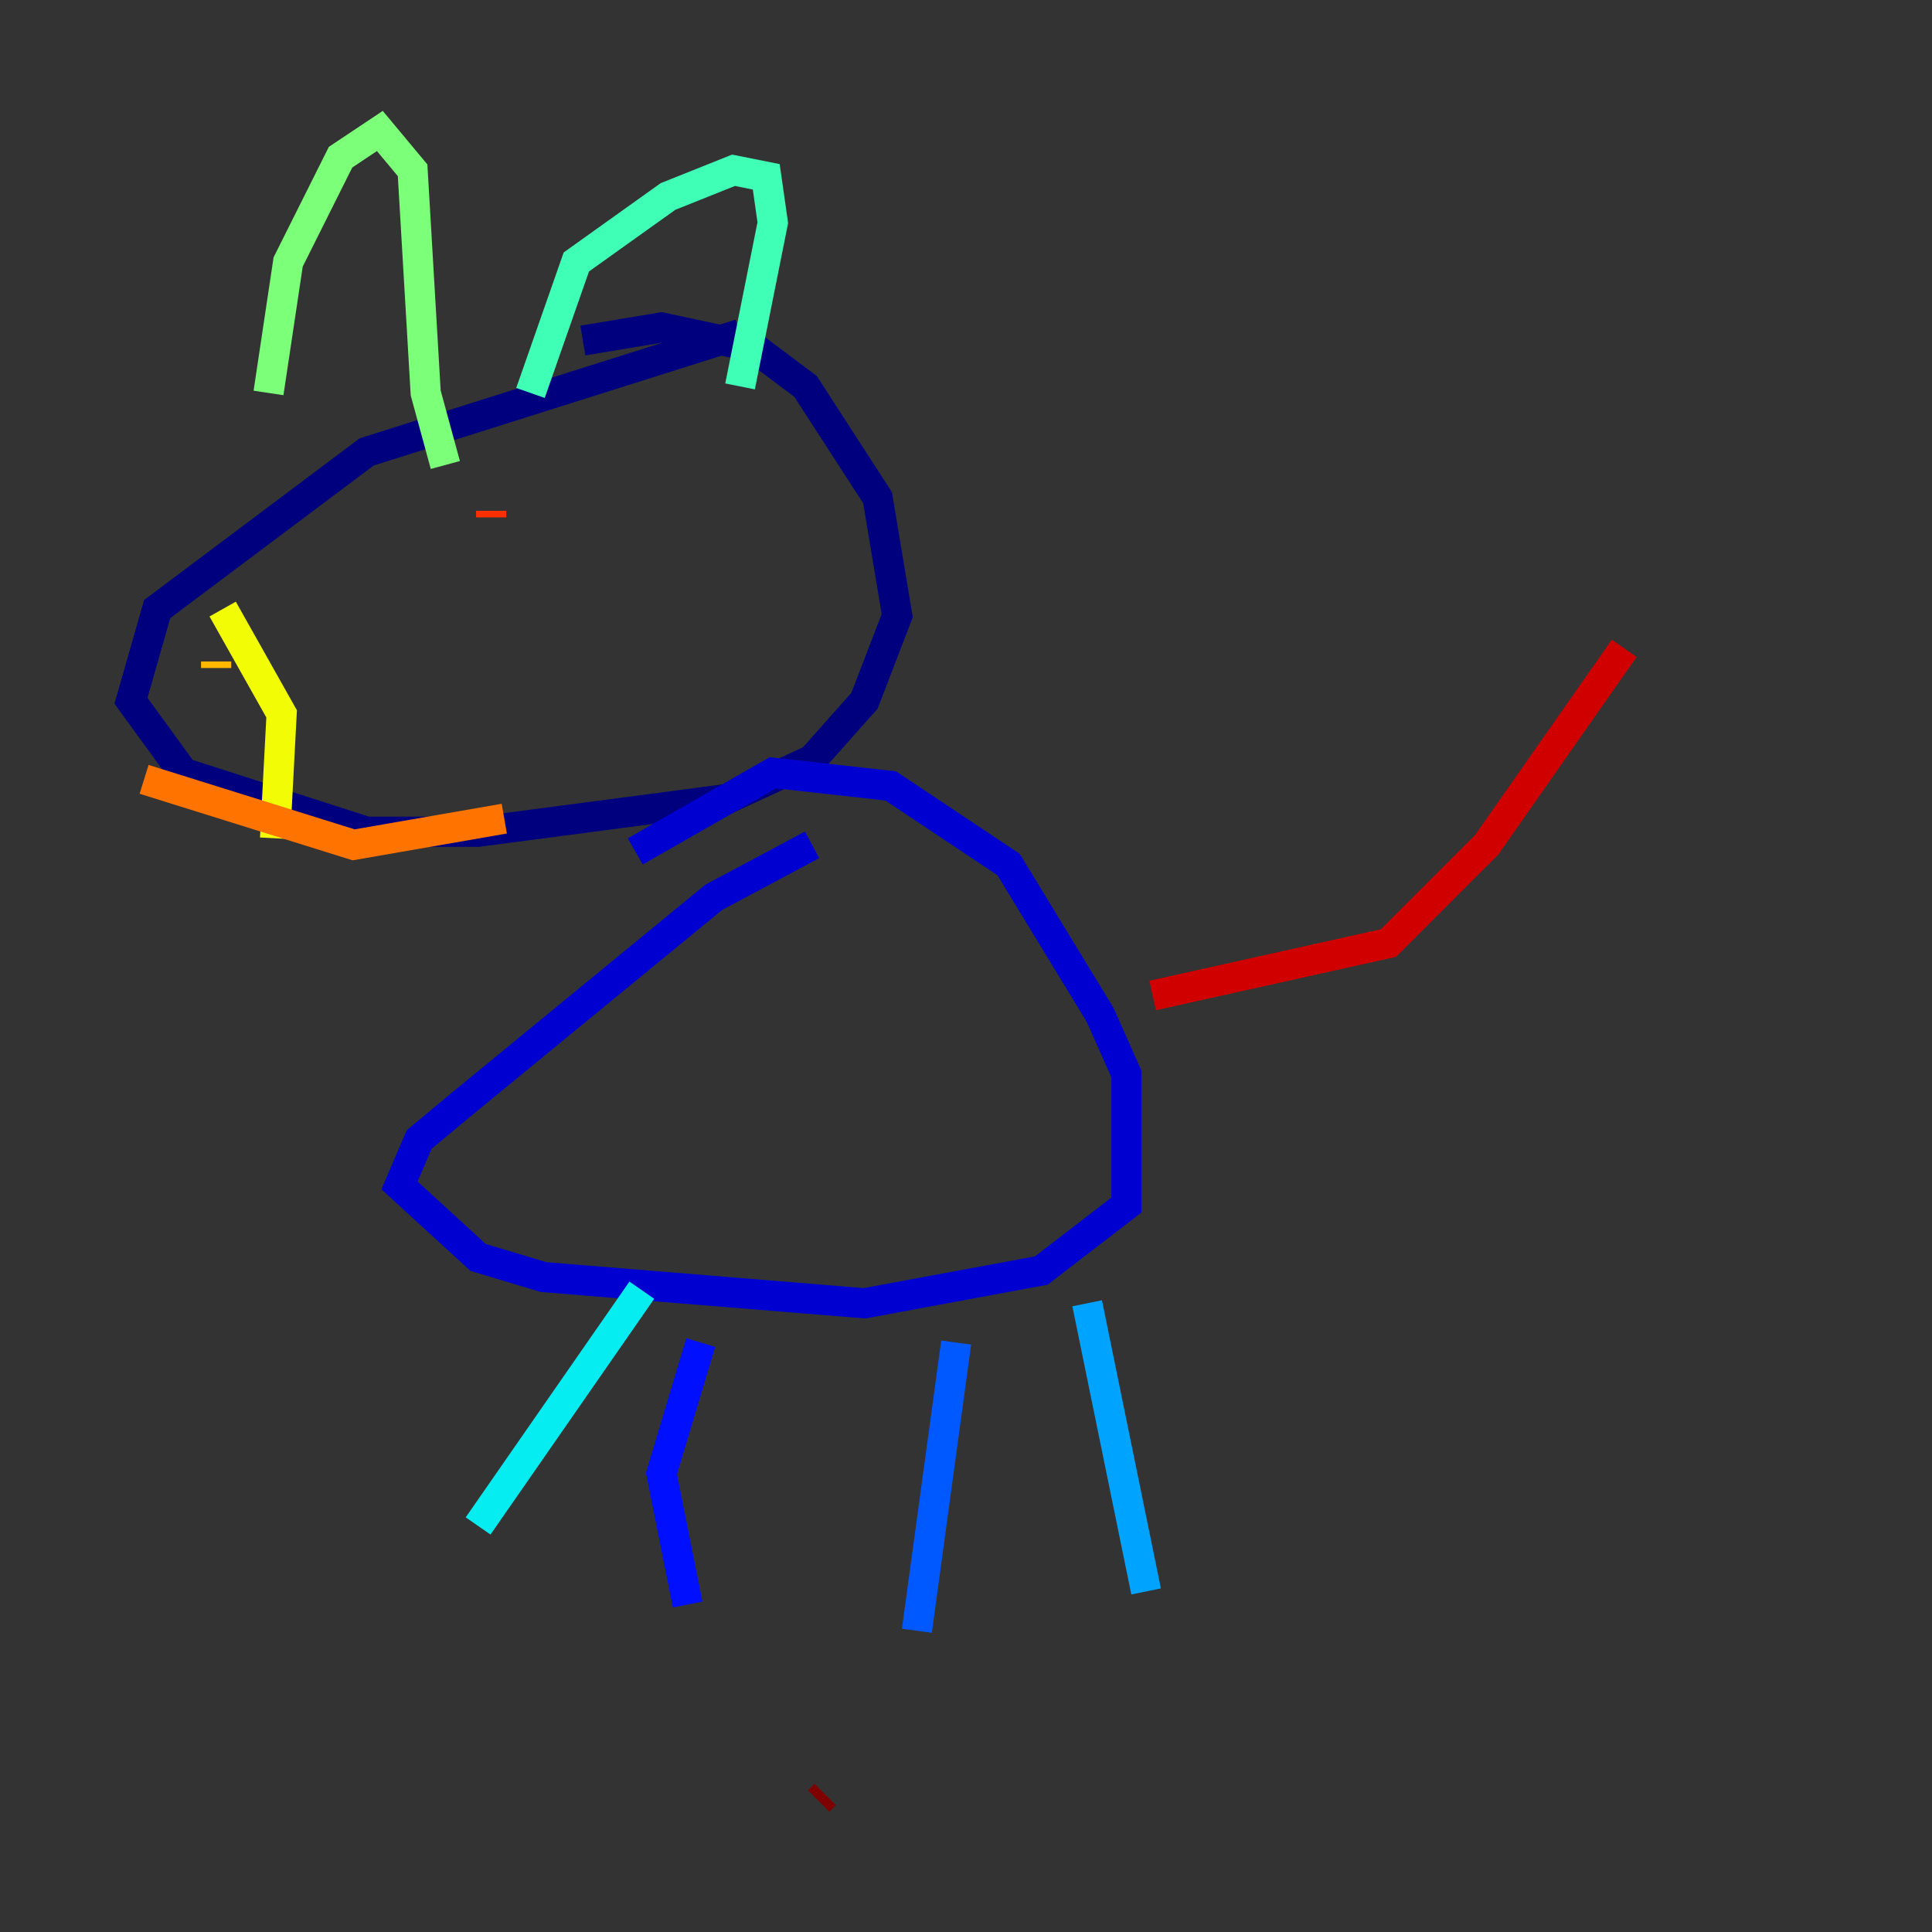 <?xml version="1.0" encoding="utf-8" ?>
<svg baseProfile="tiny" height="128" version="1.2" viewBox="0,0,128,128" width="128" xmlns="http://www.w3.org/2000/svg" xmlns:ev="http://www.w3.org/2001/xml-events" xmlns:xlink="http://www.w3.org/1999/xlink"><rect x="0" y="0" width="128" height="128" fill="#333333" stroke="none"/><defs /><polyline fill="none" points="49.031,22.129 24.298,29.939 10.414,40.352 8.678,46.427 12.149,51.2 24.298,55.105 31.675,55.105 48.163,52.936 53.803,50.332 57.275,46.427 59.444,40.786 58.142,32.976 53.37,25.6 49.898,22.997 43.824,21.695 38.617,22.563" stroke="#00007f" stroke-width="2" /><polyline fill="none" points="53.803,55.973 47.295,59.444 30.373,73.329 27.77,75.498 26.468,78.536 31.675,83.308 36.014,84.61 57.275,86.346 68.99,84.176 74.63,79.837 74.63,71.159 72.895,67.254 66.82,57.275 59.01,52.068 51.2,51.2 42.088,56.407" stroke="#0000d1" stroke-width="2" /><polyline fill="none" points="46.427,88.949 43.824,97.627 45.559,106.305" stroke="#0010ff" stroke-width="2" /><polyline fill="none" points="63.349,88.949 60.746,108.041" stroke="#0058ff" stroke-width="2" /><polyline fill="none" points="72.027,86.346 75.932,105.437" stroke="#00a4ff" stroke-width="2" /><polyline fill="none" points="42.522,85.478 31.675,101.098" stroke="#05ecf1" stroke-width="2" /><polyline fill="none" points="35.146,26.034 38.183,17.356 44.258,13.017 48.597,11.281 50.766,11.715 51.2,14.752 49.031,25.6" stroke="#3fffb7" stroke-width="2" /><polyline fill="none" points="17.79,26.034 19.091,17.356 22.563,10.414 25.166,8.678 27.336,11.281 28.203,26.034 29.505,30.807" stroke="#7cff79" stroke-width="2" /><polyline fill="none" points="9.98,42.956 9.98,42.956" stroke="#b7ff3f" stroke-width="2" /><polyline fill="none" points="14.752,40.352 18.658,47.295 18.224,55.539" stroke="#f1fc05" stroke-width="2" /><polyline fill="none" points="14.319,44.258 14.319,43.824" stroke="#ffb900" stroke-width="2" /><polyline fill="none" points="9.546,51.634 23.43,55.973 33.41,54.237" stroke="#ff7300" stroke-width="2" /><polyline fill="none" points="32.542,34.278 32.542,33.844" stroke="#ff3000" stroke-width="2" /><polyline fill="none" points="76.366,65.953 91.986,62.481 98.495,55.973 107.607,42.956" stroke="#d10000" stroke-width="2" /><polyline fill="none" points="54.237,119.322 54.671,118.888" stroke="#7f0000" stroke-width="2" /></svg>